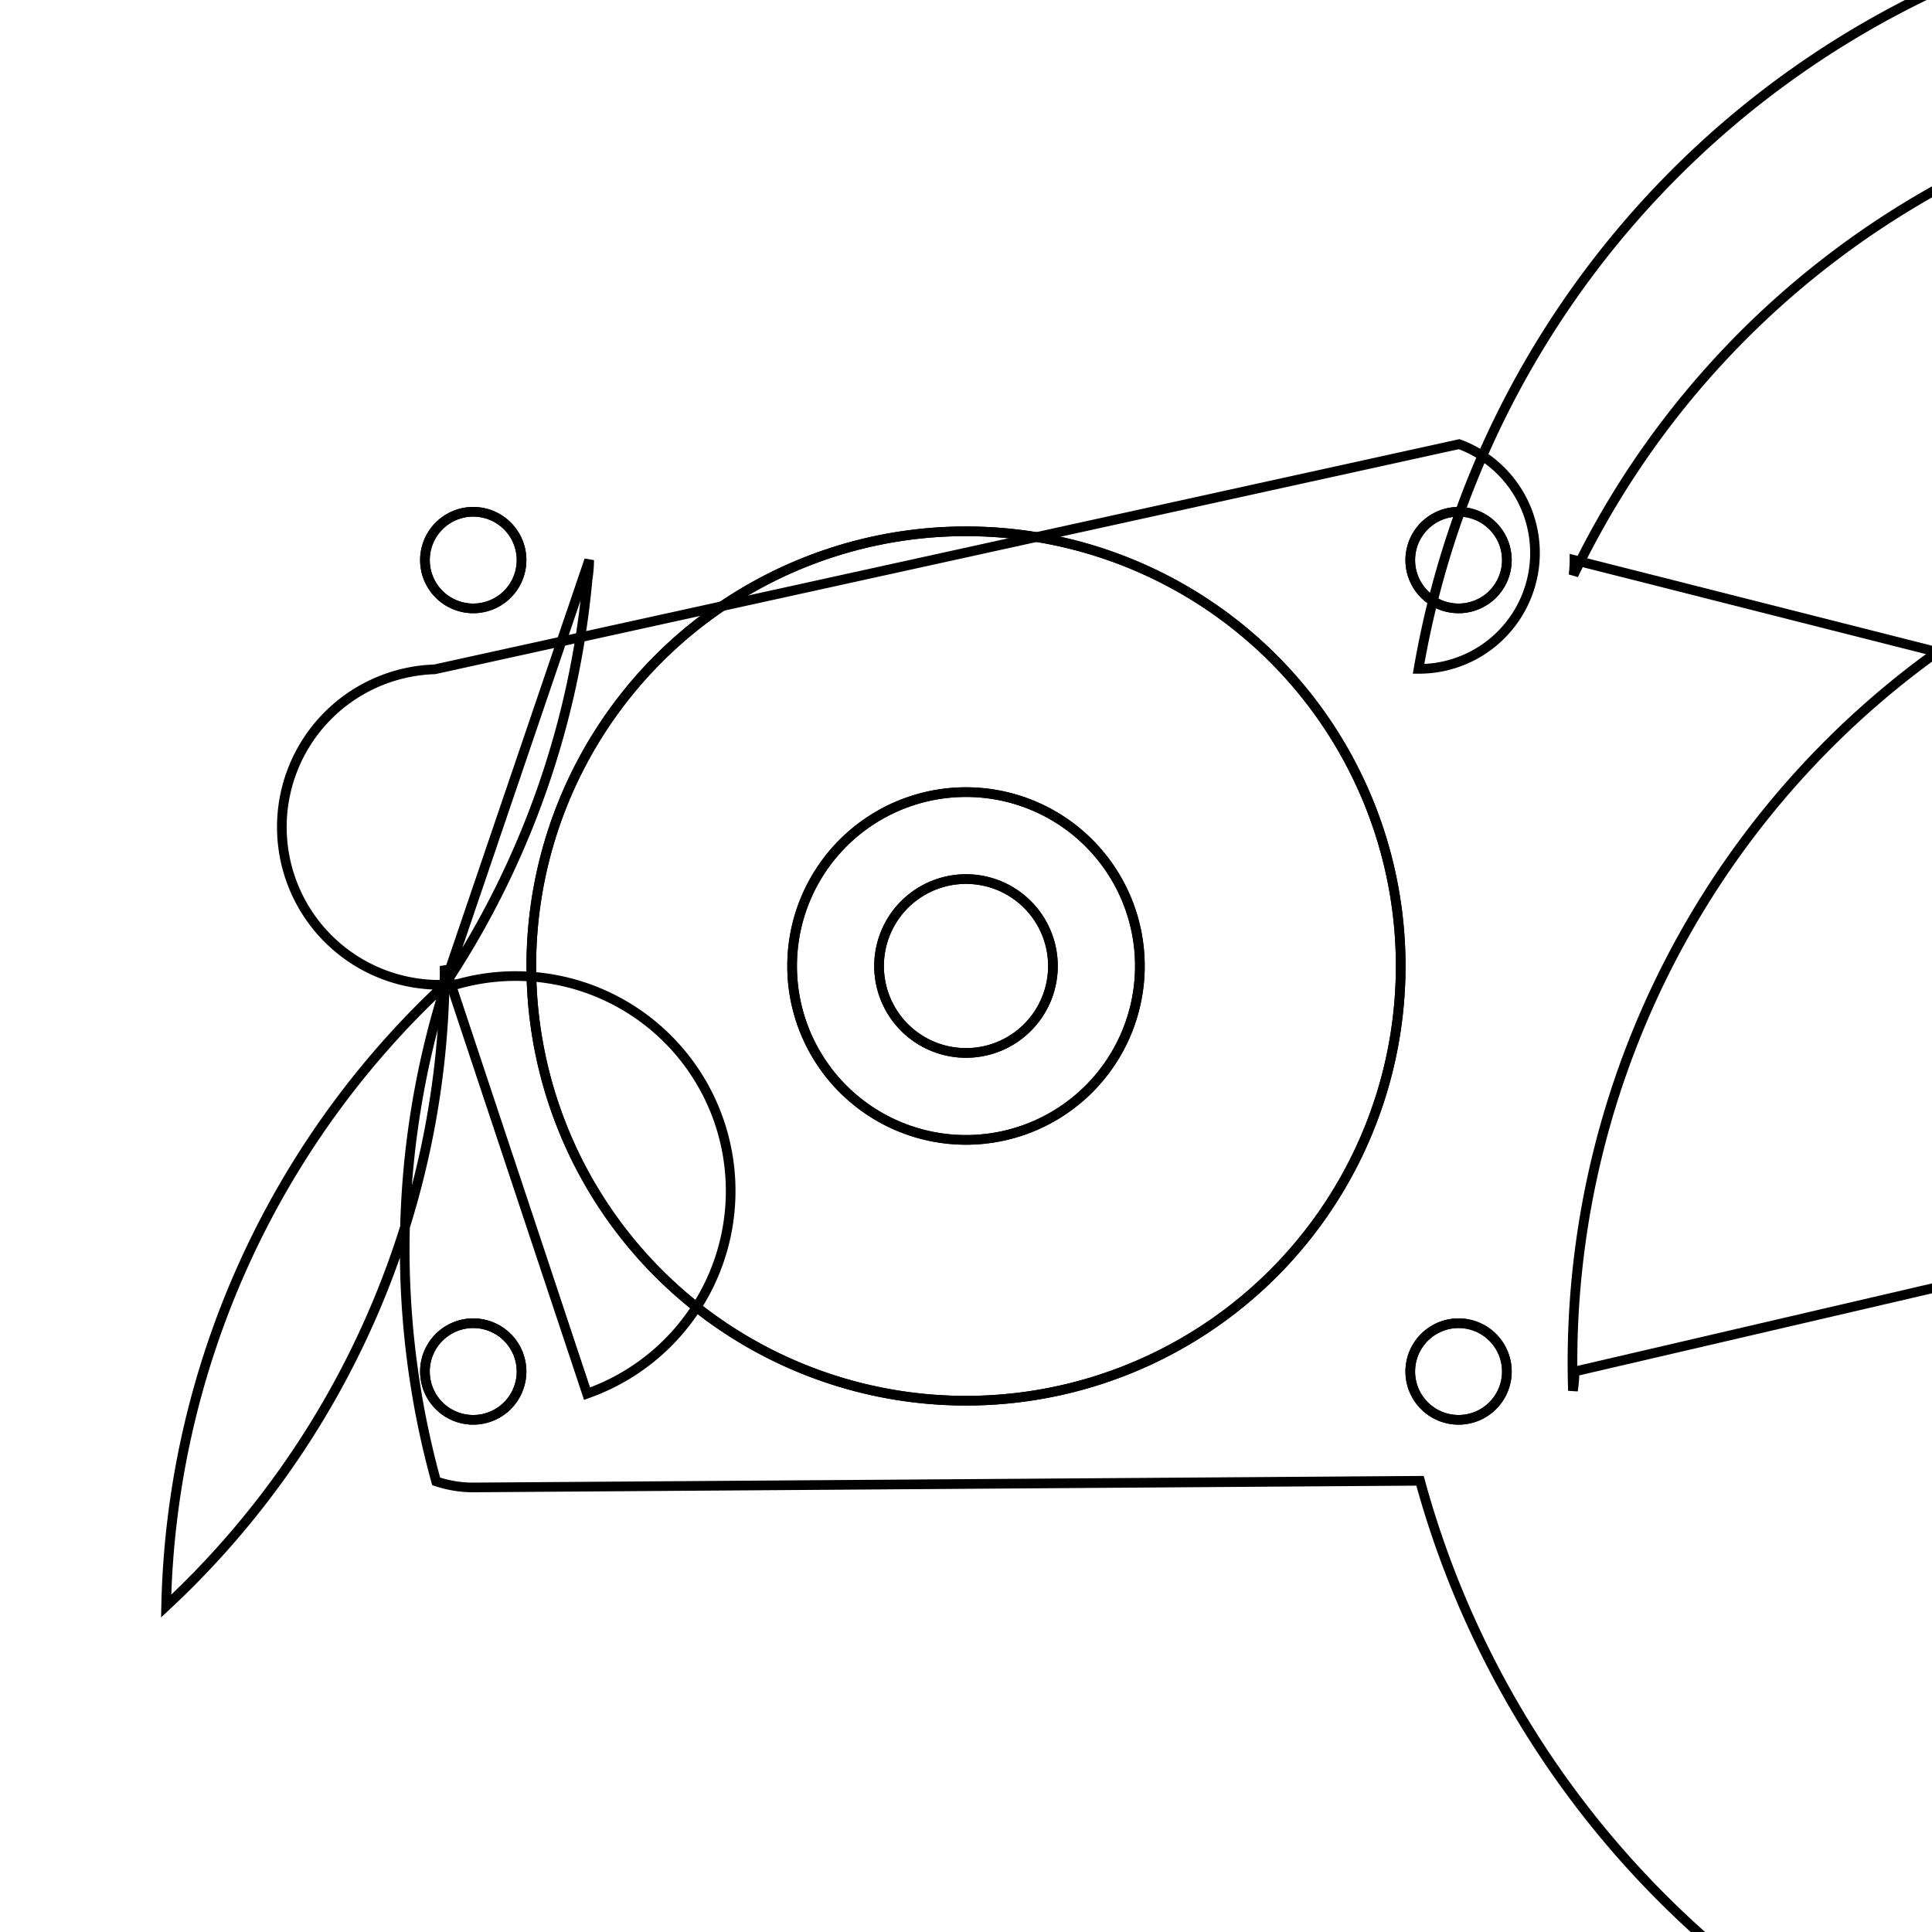 <svg version='1.1' x='0px' y='0px' viewBox='-10 -10 20 20' xmlns='http://www.w3.org/2000/svg'><style>path{stroke:black; stroke-width: 0.1; fill: transparent}</style><path d='M-4.601,-4.202,A0.5,0.5,0,0,1,-5.601,-4.202,A0.5,0.5,0,0,1,-4.601,-4.202,Z'/>
<path d='M5.599,-4.202,A0.5,0.5,0,0,1,4.599,-4.202,A0.5,0.5,0,0,1,5.599,-4.202,Z'/>
<path d='M-4.601,4.198,A0.5,0.5,0,0,1,-5.601,4.198,A0.5,0.5,0,0,1,-4.601,4.198,Z'/>
<path d='M5.599,4.198,A0.5,0.5,0,0,1,4.599,4.198,A0.5,0.5,0,0,1,5.599,4.198,Z'/>
<path d='M-5.395,0,A9.05,9.05,0,0,1,-5.398,0.23,A1.2,1.2,0,0,1,-3.923,4.427,Z'/>
<path d='M6.299,4.198,A1.2,1.2,0,0,1,6.283,4.396,A9.05,9.05,0,0,1,23.493,0.199,Z'/>
<path d='M6.299,-4.202,A1.2,1.2,0,0,1,6.289,-4.047,A9.05,9.05,0,0,1,23.494,0.156,Z'/>
<path d='M-3.901,-4.202,A1.2,1.2,0,0,1,-3.917,-4.009,A9.05,9.05,0,0,1,-5.397,0.194,Z'/>
<path d='M0.9,0,A0.9,0.9,0,0,1,-0.9,1.1021821192326179e-16,A0.9,0.9,0,0,1,0.9,-2.2043642384652358e-16,Z'/>
<path d='M1.8,0,A1.8,1.8,0,0,1,-1.8,2.2043642384652358e-16,A1.8,1.8,0,0,1,1.8,-4.4087284769304716e-16,Z'/>
<path d='M0.9,0,A0.9,0.9,0,0,1,-0.9,1.1021821192326179e-16,A0.9,0.9,0,0,1,0.9,-2.2043642384652358e-16,Z'/>
<path d='M1.8,0,A1.8,1.8,0,0,1,-1.8,2.2043642384652358e-16,A1.8,1.8,0,0,1,1.8,-4.4087284769304716e-16,Z'/>
<path d='M4.5,0,A4.5,4.5,0,0,1,-4.5,5.51091059616309e-16,A4.5,4.5,0,0,1,4.5,-1.102182119232618e-15,Z'/>
<path d='M4.5,0,A4.5,4.5,0,0,1,-4.5,5.51091059616309e-16,A4.5,4.5,0,0,1,4.5,-1.102182119232618e-15,Z'/>
<path d='M-5.395,0,A9.05,9.05,0,0,1,-8.28,6.626,A9.05,9.05,0,0,1,-5.397,0.194,A1.2,1.2,0,0,1,-5.501,-3.071,L5.105,-5.402,A1.2,1.2,0,0,1,4.685,-3.076,A9.05,9.05,0,0,1,23.494,0.156,A9.05,9.05,0,0,1,20.585,6.648,A9.05,9.05,0,0,1,23.493,0.199,A1.2,1.2,0,0,1,4.7,5.329,L-5.101,5.398,A1.2,1.2,0,0,1,-5.485,5.335,A9.05,9.05,0,0,1,-5.398,0.23,Z'/>
<path d='M5.599,4.198,A0.5,0.5,0,0,1,4.599,4.198,A0.5,0.5,0,0,1,5.599,4.198,Z'/>
<path d='M-4.601,4.198,A0.5,0.5,0,0,1,-5.601,4.198,A0.5,0.5,0,0,1,-4.601,4.198,Z'/>
<path d='M5.599,-4.202,A0.5,0.5,0,0,1,4.599,-4.202,A0.5,0.5,0,0,1,5.599,-4.202,Z'/>
<path d='M-4.601,-4.202,A0.5,0.5,0,0,1,-5.601,-4.202,A0.5,0.5,0,0,1,-4.601,-4.202,Z'/></svg>